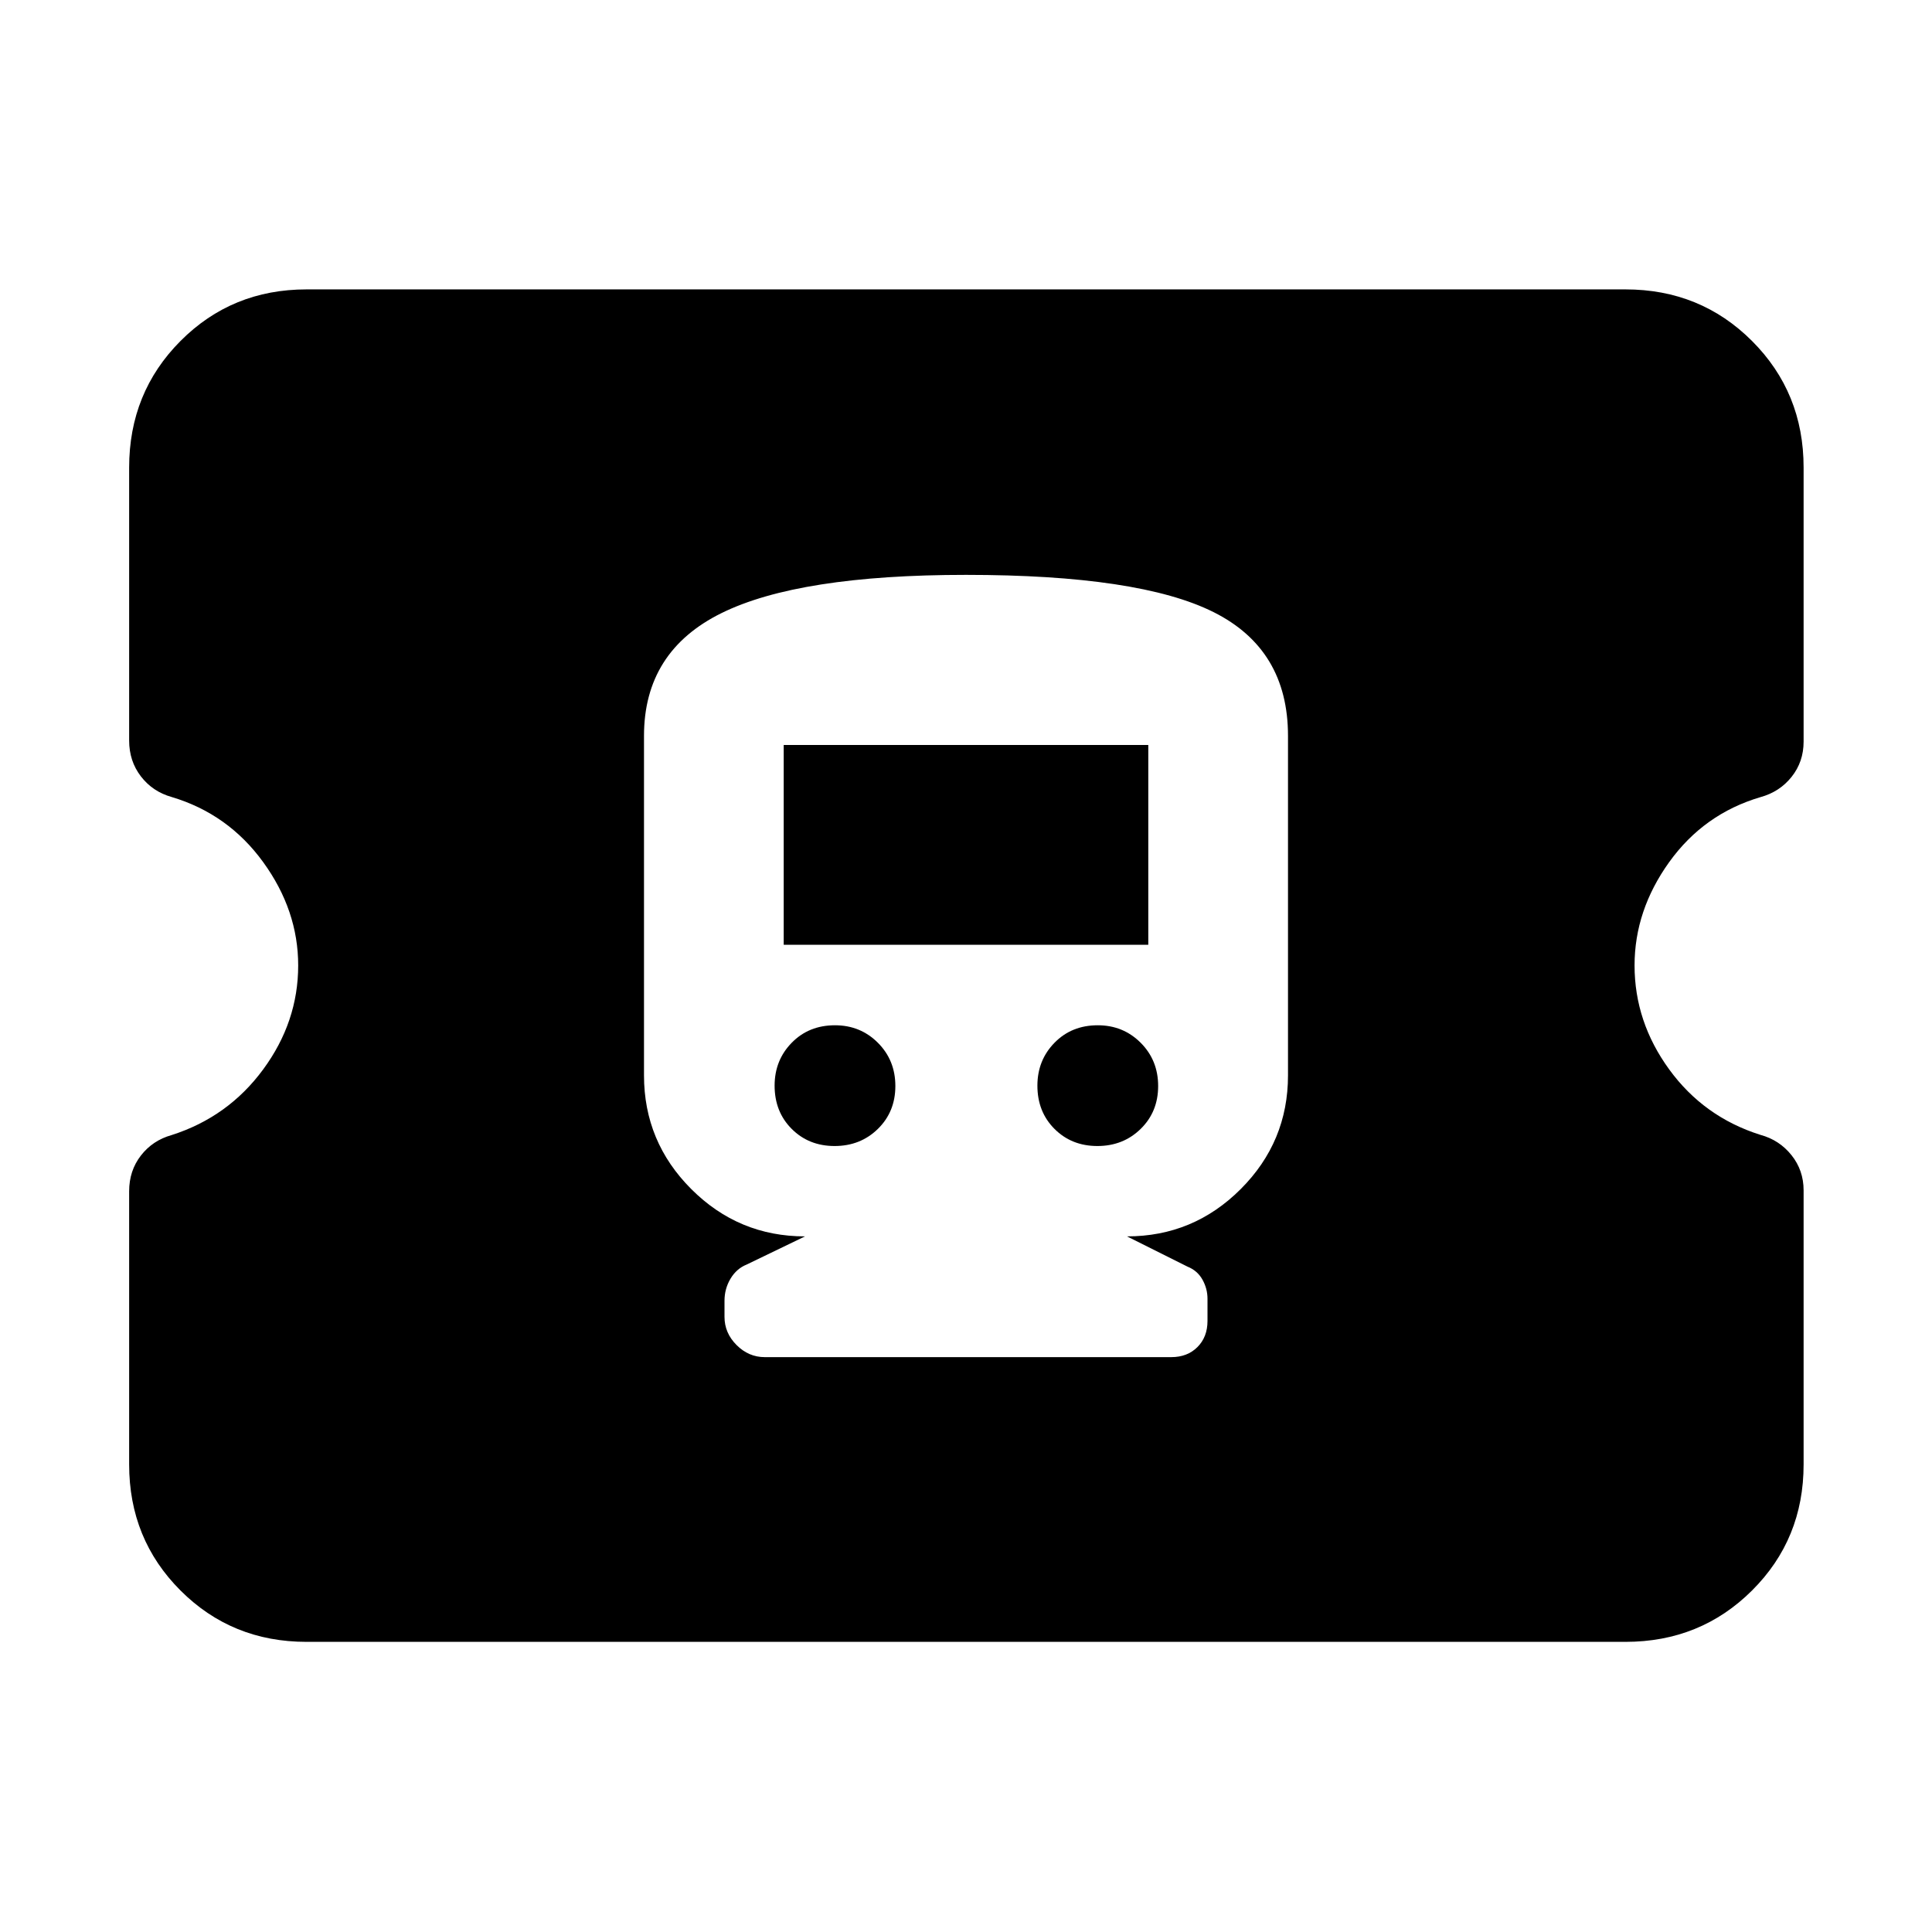 <svg xmlns="http://www.w3.org/2000/svg" height="40" viewBox="0 -960 960 960" width="40"><path d="M152.32-144.17q-37.11 0-62.63-25.52-25.52-25.52-25.52-62.63v-135.76q0-10.21 5.84-17.74 5.85-7.53 15.26-10.17 28.11-8.98 45.5-32.63 17.4-23.64 17.4-51.66 0-27.36-17.4-51.34-17.39-23.97-45.5-32.36-9.41-2.65-15.26-10.24-5.84-7.59-5.84-17.82v-135.64q0-37.26 25.52-62.89 25.52-25.63 62.63-25.63h655.36q37.26 0 62.89 25.63 25.63 25.63 25.63 62.89v136.2q0 9.96-5.94 17.46-5.95 7.5-15.53 10.12-28.11 8.31-45.32 32.28-17.21 23.98-17.21 51.34 0 28.02 17.21 51.66 17.21 23.65 45.32 32.52 9.41 2.54 15.44 10.08 6.03 7.54 6.03 17.5v136.2q0 37.11-25.63 62.63-25.63 25.52-62.89 25.52H152.32ZM380-285.65h202q8 0 13-5t5-13v-11q0-5-2.5-9.5t-7.5-6.5l-30-15q33 0 56.5-23.5t23.5-56.5v-168.7q0-43-37-61.5t-123-18.5q-83 0-121.5 19t-38.5 61v168.7q0 33 23.5 56.5t56.5 23.5l-29 14q-5 2-8 7t-3 11v8q0 8 6 14t14 6Zm34.71-104.9q-12.81 0-21.31-8.5-8.5-8.5-8.5-21.5 0-12.62 8.5-21.31t21.5-8.69q12.62 0 21.31 8.69t8.69 21.5q0 12.81-8.69 21.31-8.69 8.5-21.5 8.5Zm130.58 0q-12.81 0-21.31-8.5-8.5-8.5-8.5-21.5 0-12.62 8.5-21.31t21.5-8.69q12.62 0 21.31 8.69t8.69 21.5q0 12.81-8.69 21.31-8.69 8.5-21.5 8.5Zm-155.87-100v-99.28h181.16v99.28H389.42Z"/></svg>